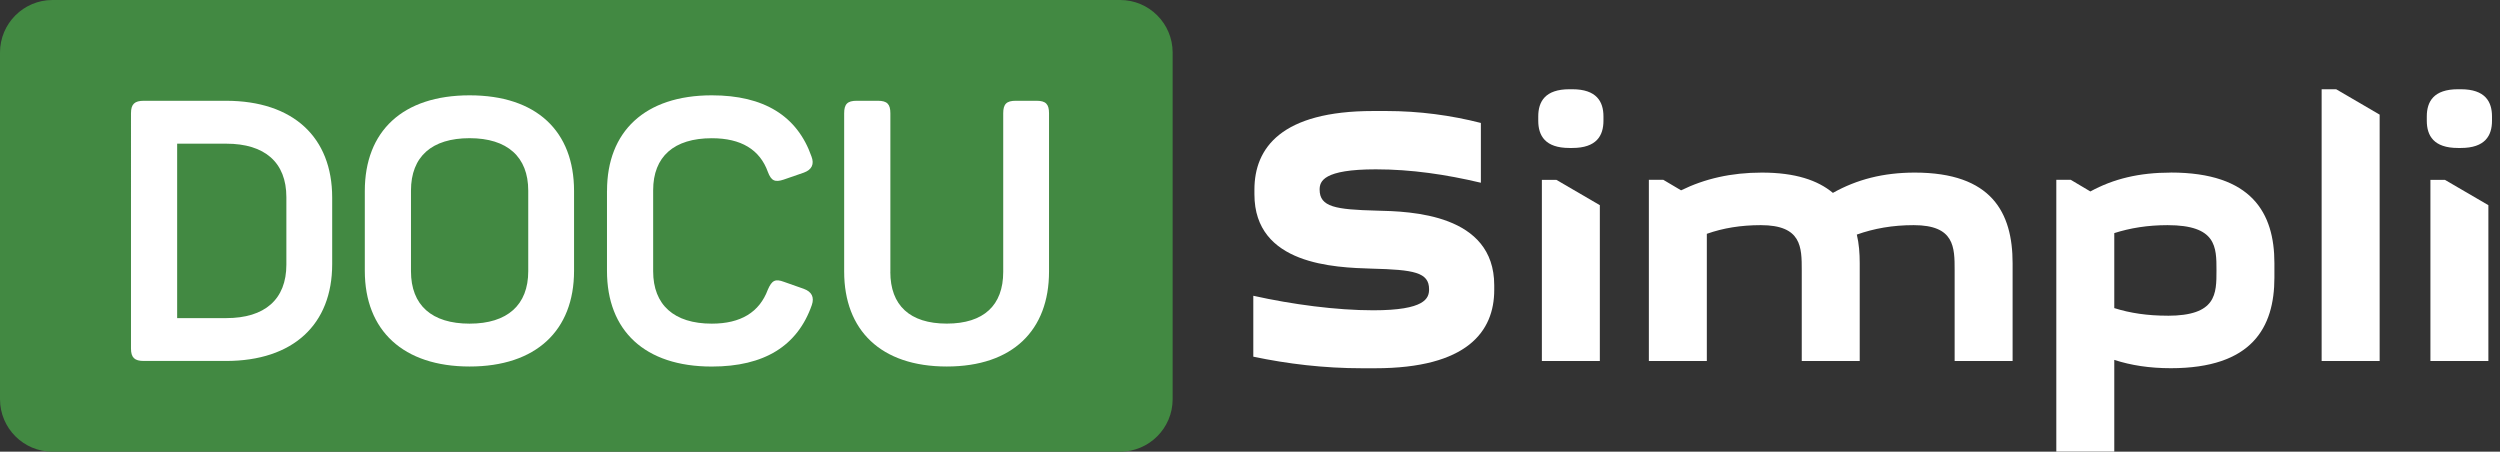<?xml version="1.0" encoding="UTF-8"?><svg id="Layer_1" xmlns="http://www.w3.org/2000/svg" viewBox="0 0 559.4 101.07"><rect x="0" y="0" width="559.4" height="101.07" fill="#333333" stroke="none"/><defs><style>.cls-1{fill:#fff;}.cls-2{fill:#428942;}</style></defs><g><path class="cls-1" d="M308.01,47.13c-9.16-.24-12.73-.81-12.73-4.7,0-1.86,.81-4.54,12.57-4.54,7.95,0,15.65,1.14,23.51,3v-13.38c-6.65-1.7-13.78-2.67-21.16-2.67h-2.92c-20.59,0-26.59,8.27-26.59,17.59v1.06c0,15.8,18,16.37,26.27,16.62,9.4,.24,12.81,.81,12.81,4.62,0,2.02-.89,4.7-12.49,4.7-8.27,0-18.08-1.3-26.84-3.25v13.63c7.7,1.62,15.81,2.59,24.32,2.59h2.92c20.67,0,26.67-8.27,26.67-17.51v-1.06c0-15.97-18.65-16.54-26.35-16.7Z"/><polygon class="cls-1" points="345.01 40.24 345.01 80.78 357.98 80.78 357.98 45.91 348.25 40.24 345.01 40.24"/><path class="cls-1" d="M351.82,19.97h-.65c-5.43,0-6.97,2.76-6.97,6.08v.97c0,3.33,1.54,6.09,6.97,6.09h.65c5.43,0,6.97-2.76,6.97-6.09v-.97c0-3.32-1.54-6.08-6.97-6.08Z"/><path class="cls-1" d="M428.45,38.62c-7.05,0-12.97,1.54-18.32,4.54-3.4-2.84-8.43-4.54-15.89-4.54-6.89,0-12.81,1.38-18.08,3.97l-3.97-2.35h-3.24v40.54h12.97v-28.46c3.65-1.29,7.62-1.94,12.08-1.94,9.16,0,9.16,4.94,9.16,10.13v20.27h12.97v-21.89c0-2.19-.16-4.38-.65-6.4,3.89-1.38,8.03-2.11,12.73-2.11,9.16,0,9.16,4.94,9.16,10.13v20.27h12.97v-21.89c0-11.35-4.7-20.27-21.89-20.27Z"/><path class="cls-1" d="M485.74,38.62c-7.05,0-12.81,1.38-18,4.22l-4.38-2.6h-3.24v60.81h12.97v-20.52c3.73,1.21,7.86,1.86,12.65,1.86,18.16,0,23.18-9.08,23.18-20.27v-3.24c0-11.19-5.02-20.27-23.18-20.27Zm-.73,32.02c-4.46,0-8.35-.57-11.92-1.7v-16.78c3.56-1.14,7.46-1.78,11.92-1.78,10.95,0,10.95,4.86,10.95,10.13s0,10.14-10.95,10.14Z"/><polygon class="cls-1" points="519.49 19.97 519.49 80.78 532.47 80.78 532.47 25.65 522.74 19.97 519.49 19.97"/><polygon class="cls-1" points="543.83 40.24 543.83 80.78 556.8 80.78 556.8 45.91 547.07 40.24 543.83 40.24"/><path class="cls-1" d="M550.64,19.97h-.65c-5.43,0-6.97,2.76-6.97,6.08v.97c0,3.33,1.54,6.09,6.97,6.09h.65c5.43,0,6.97-2.76,6.97-6.09v-.97c0-3.32-1.54-6.08-6.97-6.08Z"/></g><g><path class="cls-2" d="M11.75,0H250.64c6.49,0,11.75,5.27,11.75,11.75V89.32c0,6.49-5.27,11.75-11.75,11.75H11.75C5.26,101.07,0,95.81,0,89.32V11.75C0,5.27,5.26,0,11.75,0Z"/><g><path class="cls-1" d="M50.55,22.55c15.09,0,23.78,8.2,23.78,21.65v14.92c0,13.45-8.69,21.65-23.78,21.65h-18.37c-2.05,0-2.87-.74-2.87-2.79V25.34c0-2.05,.82-2.79,2.87-2.79h18.37Zm13.53,21.57c0-7.79-4.84-11.97-13.45-11.97h-10.99v39.03h10.99c8.61,0,13.45-4.18,13.45-11.97v-15.09Z"/><path class="cls-1" d="M81.63,42.73c0-13.37,8.45-21.4,23.45-21.4s23.37,8.04,23.37,21.4v17.88c0,13.37-8.53,21.4-23.37,21.4s-23.45-8.04-23.45-21.4v-17.88Zm36.57-.08c0-7.54-4.67-11.73-13.12-11.73s-13.12,4.1-13.12,11.73v18.04c0,7.63,4.67,11.73,13.12,11.73s13.12-4.18,13.12-11.73v-18.04Z"/><path class="cls-1" d="M135.83,42.65c0-13.2,8.45-21.32,23.45-21.32,11.64,0,19.11,4.59,22.3,13.69,.66,1.72,.08,2.95-1.72,3.61l-4.51,1.56c-1.97,.66-2.79,.25-3.53-1.72-1.8-5-5.99-7.54-12.55-7.54-8.45,0-13.12,4.1-13.12,11.64v18.12c0,7.54,4.67,11.73,13.12,11.73,6.48,0,10.66-2.54,12.55-7.63,.9-2.05,1.64-2.46,3.61-1.72l4.43,1.56c1.8,.66,2.38,1.89,1.8,3.61-3.2,9.18-10.66,13.78-22.39,13.78-15.01,0-23.45-8.04-23.45-21.4v-17.96Z"/><path class="cls-1" d="M199.22,60.85c0,7.46,4.35,11.56,12.63,11.56s12.63-4.1,12.63-11.56V25.34c0-2.05,.74-2.79,2.79-2.79h4.67c2.05,0,2.79,.74,2.79,2.79V60.77c0,13.12-8.12,21.24-22.88,21.24s-22.96-8.12-22.96-21.24V25.34c0-2.05,.74-2.79,2.79-2.79h4.76c2.05,0,2.79,.74,2.79,2.79V60.85Z"/></g></g></svg>
